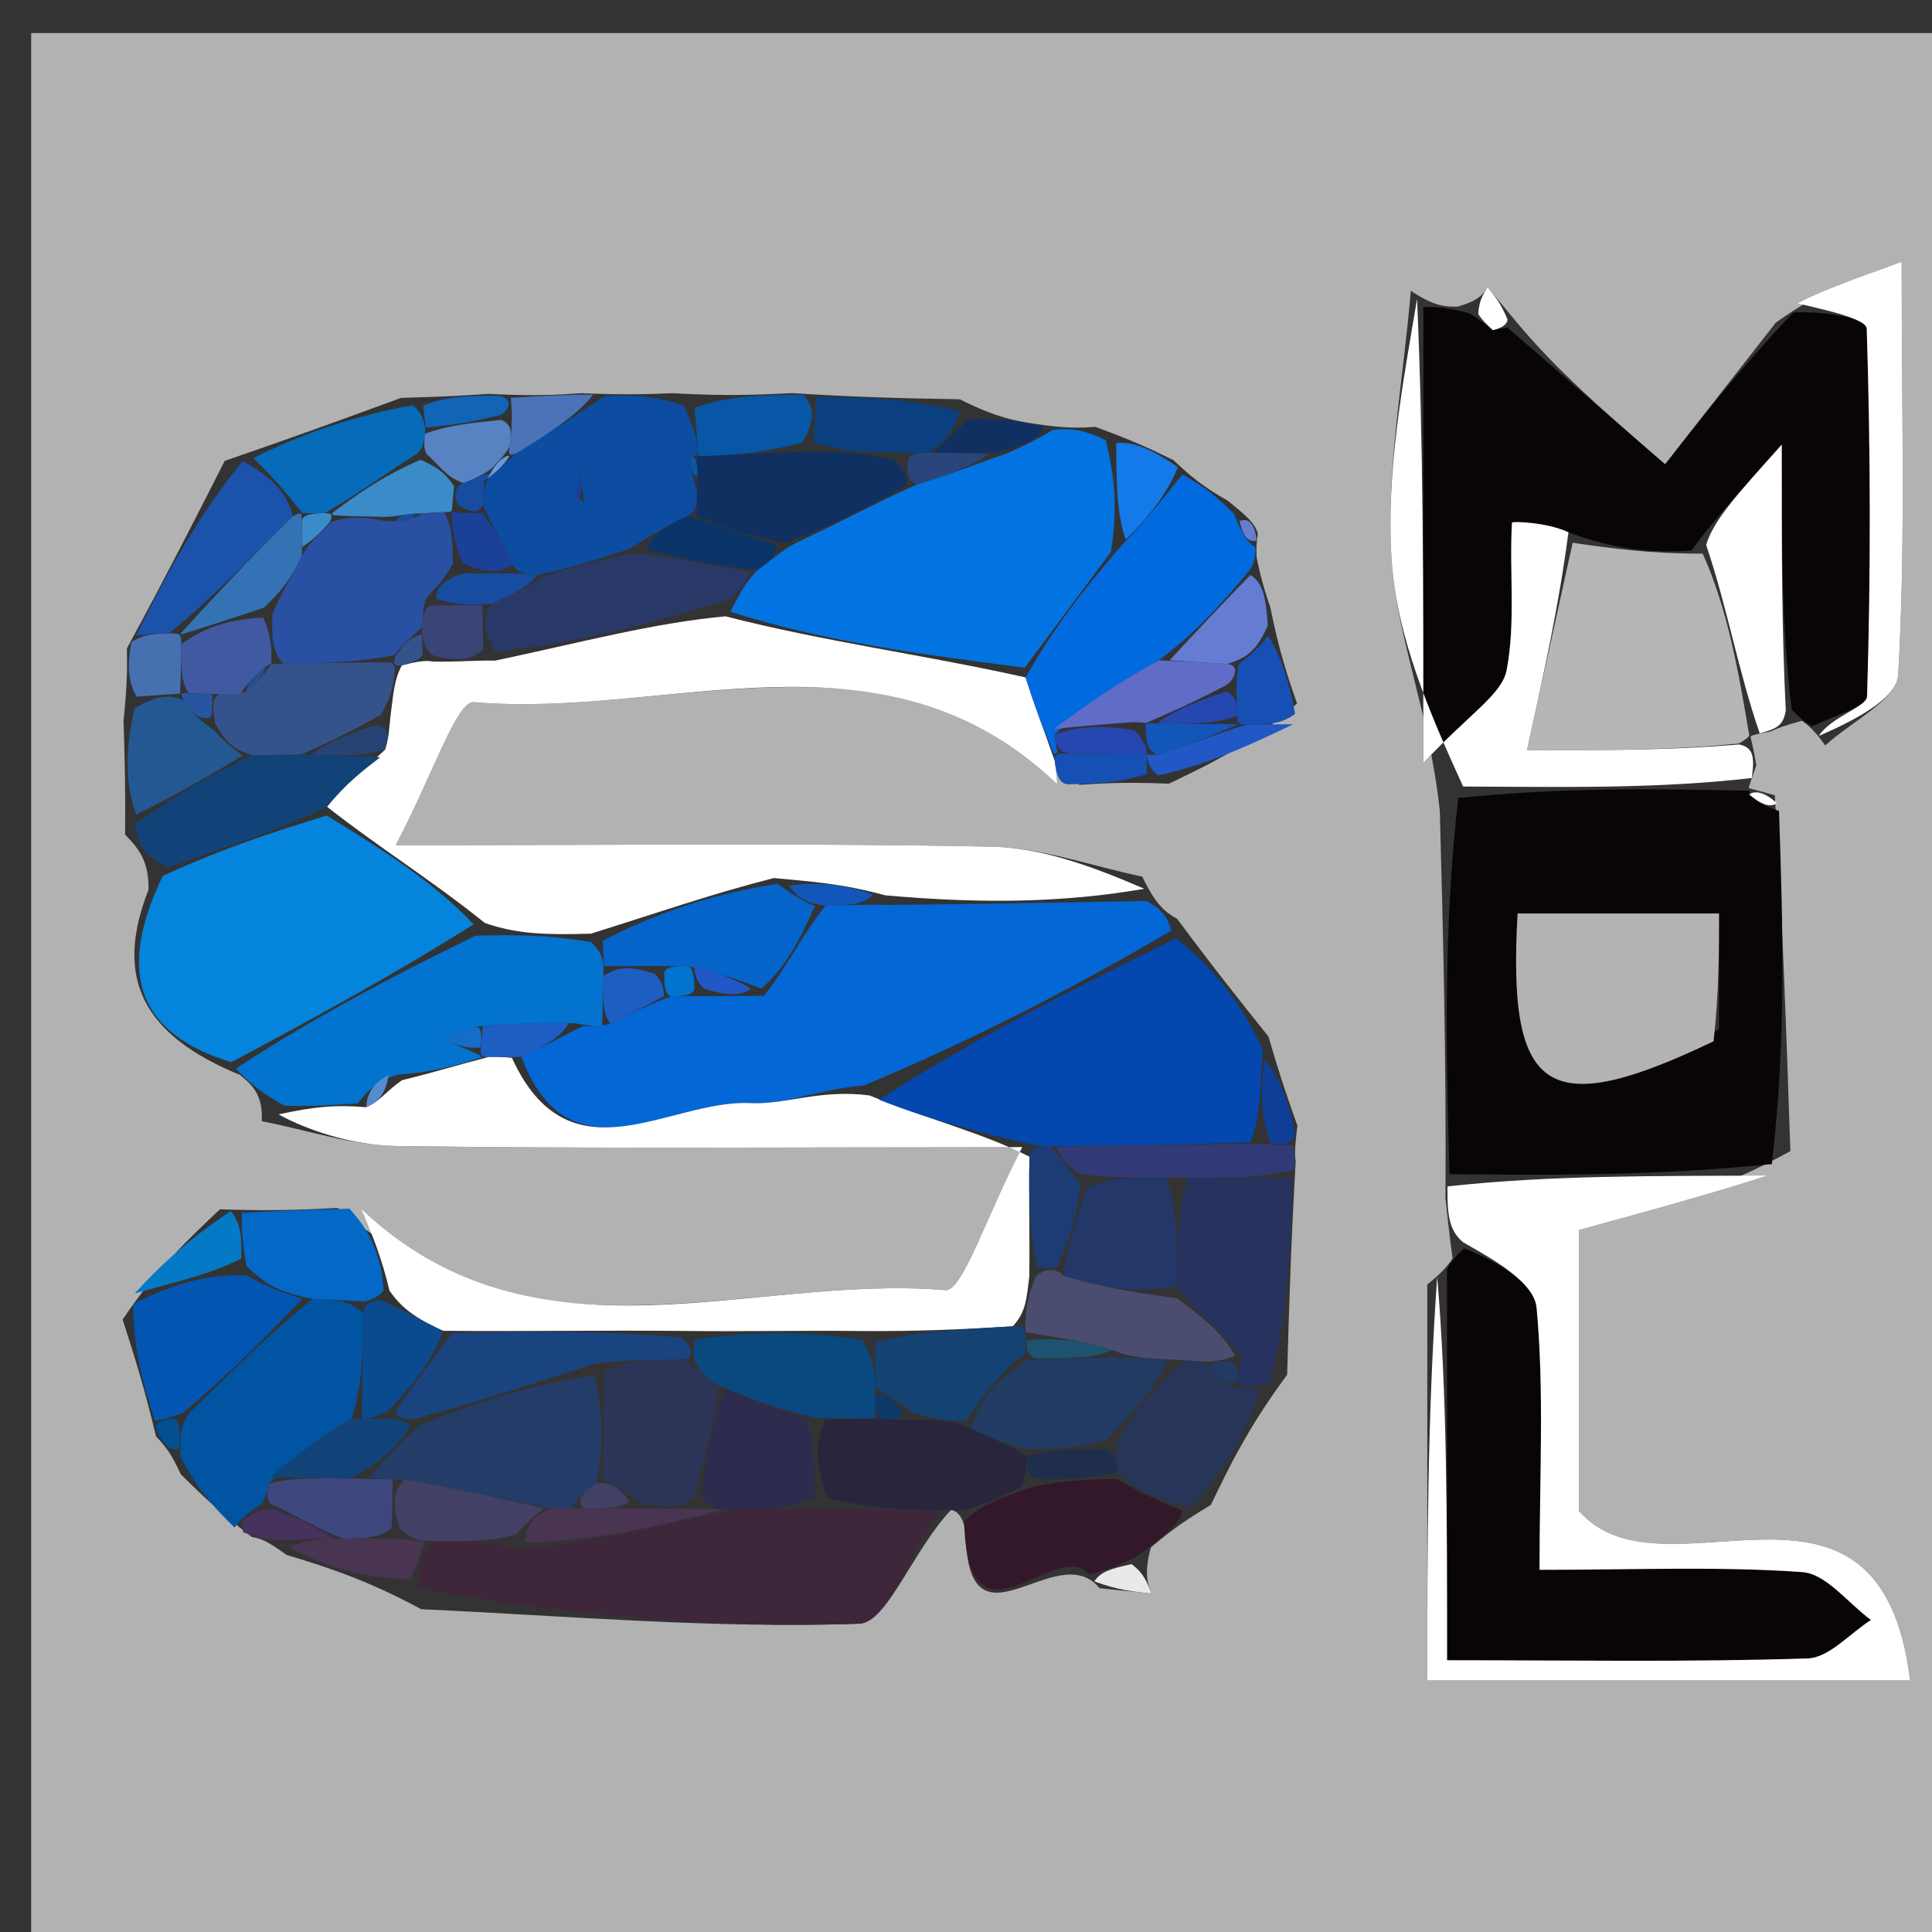 <svg version="1.1" id="Layer_1" xmlns="http://www.w3.org/2000/svg" xmlns:xlink="http://www.w3.org/1999/xlink" x="0px" y="0px"
	 width="100%" viewBox="0 0 64 64" enable-background="new 0 0 64 64" xml:space="preserve">
<rect x="0" y="0" width="64" height="64" fill="#333333" stroke="none"/>
<path fill="#B2B2B2" opacity="1" stroke="none" 
	d="
M35,65 
	C23.355,65 12.21,65 1.033,65 
	C1.033,43.73 1.033,22.461 1.033,1.095 
	C22.228,1.095 43.456,1.095 64.842,1.095 
	C64.842,22.332 64.842,43.666 64.842,65 
	C55.128,65 45.314,65 35,65 
M16.196,13.048 
	C15.464,13.096 14.733,13.143 13.288,13.18 
	C11.573,13.808 9.859,14.436 7.444,15.268 
	C6.464,17.195 5.484,19.122 4.202,21.484 
	C4.214,22.024 4.227,22.565 4.092,23.882 
	C4.126,24.931 4.159,25.979 4.143,27.647 
	C4.541,28.06 4.939,28.473 4.92,29.473 
	C3.783,32.363 4.685,34.273 7.956,35.611 
	C8.337,35.932 8.718,36.253 8.671,37.141 
	C10.162,37.429 11.65,37.942 13.145,37.964 
	C19.569,38.056 25.995,38.003 33.86,38.003 
	C32.664,40.302 31.885,42.785 31.318,42.737 
	C24.834,42.192 17.754,45.508 11.181,40.015 
	C10.125,40.069 9.068,40.123 7.286,40.06 
	C6.245,41.04 5.205,42.02 4.063,43.71 
	C4.421,44.827 4.778,45.943 5.17,47.587 
	C5.408,47.834 5.646,48.081 5.987,48.835 
	C6.582,49.425 7.176,50.014 8.347,50.918 
	C8.562,50.95 8.777,50.982 9.486,51.506 
	C10.79,51.905 12.095,52.304 13.953,53.307 
	C18.792,53.528 23.639,53.958 28.465,53.787 
	C29.393,53.754 30.238,51.356 31.505,50.016 
	C31.505,50.016 31.89,50.037 31.985,50.758 
	C32.054,55.02 34.998,50.873 36.424,52.61 
	C36.997,52.67 37.57,52.729 38.143,52.789 
	C38.018,52.449 37.892,52.11 38.124,51.261 
	C38.594,50.868 39.064,50.474 40.109,49.855 
	C40.731,48.567 41.352,47.279 42.638,45.54 
	C42.701,43.367 42.764,41.194 42.921,38.485 
	C42.897,38.305 42.874,38.125 42.978,37.289 
	C42.704,36.519 42.43,35.749 42.02,34.337 
	C41.117,33.209 40.213,32.08 38.997,30.441 
	C38.656,30.242 38.316,30.043 37.84,29.04 
	C36.168,28.692 34.502,28.079 32.824,28.046 
	C26.739,27.924 20.651,27.998 13.109,27.998 
	C14.334,25.684 15.126,23.21 15.697,23.26 
	C22.173,23.825 29.26,20.465 35.76,25.999 
	C36.502,25.949 37.244,25.899 38.723,25.96 
	C40.096,25.304 41.469,24.648 42.966,23.304 
	C42.675,22.466 42.385,21.629 42.081,20.121 
	C41.938,19.7 41.795,19.278 41.633,18.495 
	C41.633,18.495 41.59,18.136 41.668,17.678 
	C41.572,17.351 41.36,17.141 40.671,16.586 
	C40.169,16.296 39.667,16.005 38.873,15.244 
	C38.237,14.931 37.601,14.619 36.285,14.141 
	C35.82,14.172 35.356,14.203 34.28,14.04 
	C33.651,13.942 33.022,13.845 31.792,13.226 
	C30.205,13.199 28.618,13.172 26.228,13.023 
	C25.152,13.076 24.076,13.128 22.268,13.026 
	C21.523,13.056 20.779,13.087 19.257,13.026 
	C18.479,13.077 17.7,13.128 16.196,13.048 
M57.934,26.109 
	C57.934,26.109 57.879,26.194 58.18,25.351 
	C58.129,25.058 58.078,24.764 57.989,24.408 
	C57.989,24.408 57.945,24.349 58.642,24.234 
	C58.858,24.138 59.073,24.043 59.682,23.879 
	C59.682,23.879 60.036,24.064 60.461,24.696 
	C61.305,23.918 62.832,23.18 62.88,22.357 
	C63.127,18.105 62.995,13.831 62.995,8.669 
	C61.286,9.296 60.201,9.695 58.823,10.69 
	C57.567,12.299 56.31,13.908 55.159,15.383 
	C52.854,13.382 51.394,12.115 49.94,10.31 
	C49.718,10.045 49.497,9.78 49.276,9.516 
	C49.136,9.736 48.996,9.957 48.288,10.157 
	C47.909,10.161 47.529,10.166 46.735,9.633 
	C46.489,12.614 45.901,15.619 46.101,18.57 
	C46.274,21.112 47.345,23.594 47.696,26.861 
	C47.803,30.873 47.909,34.885 47.884,39.706 
	C47.94,40.234 47.996,40.762 48.117,41.682 
	C48.117,41.682 47.936,42.036 47.281,42.553 
	C47.281,46.938 47.281,51.323 47.281,55.668 
	C52.771,55.668 57.675,55.668 63.276,55.668 
	C62.267,47.482 55.109,53.279 52.303,50.047 
	C52.303,46.98 52.303,43.739 52.303,40.748 
	C54.76,40.066 56.875,39.48 59.308,38.132 
	C59.182,34.377 59.057,30.621 58.793,26.344 
	C58.474,26.256 58.156,26.168 57.934,26.109 
z"/>
<path fill="#090505" opacity="1" stroke="none" 
	d="
M47.15,10.171 
	C47.529,10.166 47.909,10.161 48.685,10.385 
	C49.082,10.613 49.452,10.935 49.452,10.935 
	C49.452,10.935 49.934,10.848 49.934,10.848 
	C51.394,12.115 52.854,13.382 55.159,15.383 
	C56.31,13.908 57.567,12.299 59.405,10.349 
	C60.631,10.301 61.828,10.576 61.838,10.889 
	C61.967,14.946 61.974,19.011 61.849,23.069 
	C61.838,23.419 60.668,23.733 60.036,24.064 
	C60.036,24.064 59.682,23.879 59.353,23.499 
	C59.023,20.793 59.023,18.467 59.023,14.729 
	C57.425,16.511 56.783,17.226 56.028,18.235 
	C54.642,18.345 53.369,18.163 51.957,17.631 
	C51.216,17.29 50.088,17.268 50.086,17.312 
	C49.992,18.944 50.214,20.624 49.908,22.203 
	C49.751,23.012 48.673,23.642 47.15,25.277 
	C47.15,19.266 47.15,14.718 47.15,10.171 
z"/>
<path fill="#090505" opacity="1" stroke="none" 
	d="
M58.932,26.866 
	C59.057,30.621 59.182,34.377 58.694,38.562 
	C54.725,38.96 51.37,38.928 48.016,38.896 
	C47.909,34.885 47.803,30.873 48.306,26.435 
	C51.904,26.07 54.892,26.132 57.879,26.194 
	C57.879,26.194 57.934,26.109 57.99,26.331 
	C58.342,26.657 58.637,26.761 58.932,26.866 
M56.945,34.099 
	C56.945,32.839 56.945,31.578 56.945,30.259 
	C54.407,30.259 52.331,30.259 50.273,30.259 
	C49.934,36.247 51.229,37.142 56.945,34.099 
z"/>
<path fill="#0367D5" opacity="1" stroke="none" 
	d="
M37.975,29.844 
	C38.316,30.043 38.656,30.242 38.8,30.825 
	C35.382,32.84 32.161,34.469 28.622,35.957 
	C27.157,36.074 25.996,36.601 24.866,36.542 
	C22.181,36.403 18.873,39.229 17.27,35.012 
	C18.089,34.651 18.597,34.321 19.315,33.993 
	C19.525,33.994 19.946,34.003 20.216,33.903 
	C20.991,33.536 21.496,33.268 22.25,33 
	C22.499,33 22.998,33 23.328,33 
	C24.096,32.996 24.535,32.992 25.31,32.986 
	C26.098,31.991 26.55,30.998 27.348,29.998 
	C28.156,29.978 28.618,29.964 29.481,29.976 
	C32.58,29.949 35.278,29.897 37.975,29.844 
z"/>
<path fill="#FFFFFF" opacity="1" stroke="none" 
	d="
M37.908,29.442 
	C35.278,29.897 32.58,29.949 29.328,29.659 
	C27.854,29.263 26.936,29.21 25.632,29.086 
	C23.483,29.637 21.72,30.258 19.575,30.929 
	C18.168,30.968 17.141,30.958 16.056,30.571 
	C14.272,29.134 12.548,28.074 10.833,26.724 
	C11.427,25.984 12.012,25.534 12.755,24.835 
	C12.896,24.39 12.879,24.195 12.94,23.687 
	C13.037,22.944 13.058,22.514 13.313,22.038 
	C13.548,21.991 14.005,21.845 14.338,21.916 
	C15.12,21.932 15.569,21.877 16.408,21.883 
	C19.207,21.292 21.615,20.64 24.032,20.416 
	C27.344,21.268 30.645,21.693 33.975,22.441 
	C34.306,23.502 34.609,24.24 34.944,25.225 
	C34.977,25.472 35.015,25.968 35.015,25.968 
	C29.26,20.465 22.173,23.825 15.697,23.26 
	C15.126,23.21 14.334,25.684 13.109,27.998 
	C20.651,27.998 26.739,27.924 32.824,28.046 
	C34.502,28.079 36.168,28.692 37.908,29.442 
z"/>
<path fill="#090505" opacity="1" stroke="none" 
	d="
M47.936,42.036 
	C47.936,42.036 48.117,41.682 48.505,41.352 
	C49.596,41.787 50.826,42.504 50.902,43.327 
	C51.157,46.075 50.999,48.861 50.999,52.002 
	C54.167,52.002 56.947,51.881 59.705,52.078 
	C60.496,52.134 61.222,53.11 61.978,53.664 
	C61.279,54.109 60.592,54.915 59.879,54.938 
	C55.977,55.064 52.069,54.998 47.936,54.998 
	C47.936,50.278 47.936,46.157 47.936,42.036 
z"/>
<path fill="#FFFFFF" opacity="1" stroke="none" 
	d="
M47.609,42.295 
	C47.936,46.157 47.936,50.278 47.936,54.998 
	C52.069,54.998 55.977,55.064 59.879,54.938 
	C60.592,54.915 61.279,54.109 61.978,53.664 
	C61.222,53.11 60.496,52.134 59.705,52.078 
	C56.947,51.881 54.167,52.002 50.999,52.002 
	C50.999,48.861 51.157,46.075 50.902,43.327 
	C50.826,42.504 49.596,41.787 48.473,41.156 
	C47.996,40.762 47.94,40.234 47.95,39.301 
	C51.37,38.928 54.725,38.96 58.534,38.942 
	C56.875,39.48 54.76,40.066 52.303,40.748 
	C52.303,43.739 52.303,46.98 52.303,50.047 
	C55.109,53.279 62.267,47.482 63.276,55.668 
	C57.675,55.668 52.771,55.668 47.281,55.668 
	C47.281,51.323 47.281,46.938 47.609,42.295 
z"/>
<path fill="#FFFFFF" opacity="1" stroke="none" 
	d="
M16.958,35.043 
	C18.873,39.229 22.181,36.403 24.866,36.542 
	C25.996,36.601 27.157,36.074 28.803,36.288 
	C30.927,37.145 32.551,37.529 34.102,38.318 
	C34.073,39.812 34.118,40.899 34.095,42.299 
	C34.005,43.037 33.984,43.463 33.55,43.936 
	C31.759,44.044 30.379,44.104 28.576,44.092 
	C26.433,44.067 24.715,44.115 22.558,44.088 
	C19.74,44.062 17.363,44.111 14.67,44.084 
	C13.847,43.699 13.339,43.389 12.901,42.752 
	C12.64,41.637 12.308,40.849 11.976,40.061 
	C17.754,45.508 24.834,42.192 31.318,42.737 
	C31.885,42.785 32.664,40.302 33.86,38.003 
	C25.995,38.003 19.569,38.056 13.145,37.964 
	C11.65,37.942 10.162,37.429 9.228,36.916 
	C10.474,36.644 11.161,36.597 12.13,36.678 
	C12.601,36.475 12.791,36.144 13.316,35.784 
	C14.419,35.513 15.187,35.27 16.207,35.009 
	C16.625,35.007 16.792,35.025 16.958,35.043 
z"/>
<path fill="#0274E1" opacity="1" stroke="none" 
	d="
M33.946,22.118 
	C30.645,21.693 27.344,21.268 24.199,20.266 
	C24.586,19.486 24.751,19.24 25.101,18.88 
	C25.573,18.554 25.795,18.299 26.343,17.996 
	C27.789,17.325 28.911,16.702 30.373,16.052 
	C31.512,15.703 32.311,15.381 33.362,15.015 
	C34.04,14.726 34.465,14.481 34.891,14.235 
	C35.356,14.203 35.82,14.172 36.633,14.593 
	C36.987,16.035 36.993,17.025 36.8,18.282 
	C35.717,19.739 34.832,20.928 33.946,22.118 
z"/>
<path fill="#0484DD" opacity="1" stroke="none" 
	d="
M10.824,27.015 
	C12.548,28.074 14.272,29.134 15.691,30.619 
	C12.811,32.426 10.237,33.807 7.662,35.188 
	C4.685,34.273 3.783,32.363 5.391,29.015 
	C7.516,28.042 9.17,27.529 10.824,27.015 
z"/>
<path fill="#0347AF" opacity="1" stroke="none" 
	d="
M34.175,37.912 
	C32.551,37.529 30.927,37.145 29.121,36.43 
	C32.161,34.469 35.382,32.84 38.956,31.081 
	C40.213,32.08 41.117,33.209 41.837,34.792 
	C41.714,36.101 41.775,36.956 41.412,37.846 
	C38.989,37.917 36.991,37.954 34.789,37.97 
	C34.585,37.951 34.175,37.912 34.175,37.912 
z"/>
<path fill="#3F273B" opacity="1" stroke="none" 
	d="
M31.121,50.05 
	C30.238,51.356 29.393,53.754 28.465,53.787 
	C23.639,53.958 18.792,53.528 13.878,52.61 
	C13.887,51.631 13.969,51.349 14.417,51.056 
	C15.515,51.054 16.248,51.063 17.259,51.334 
	C19.686,51.067 21.835,50.538 24.359,50.005 
	C25.485,49.989 26.235,49.978 27.398,49.978 
	C28.914,50.01 30.017,50.03 31.121,50.05 
z"/>
<path fill="#B6B6B6" opacity="1" stroke="none" 
	d="
M52.096,17.981 
	C53.369,18.163 54.642,18.345 56.405,18.339 
	C57.245,20.217 57.595,22.283 57.945,24.349 
	C57.945,24.349 57.989,24.408 57.598,24.631 
	C55.291,24.853 53.374,24.853 50.582,24.853 
	C51.177,22.152 51.636,20.066 52.096,17.981 
z"/>
<path fill="#FFFFFF" opacity="1" stroke="none" 
	d="
M51.957,17.631 
	C51.636,20.066 51.177,22.152 50.582,24.853 
	C53.374,24.853 55.291,24.853 57.617,24.662 
	C58.078,24.764 58.129,25.058 58.03,25.773 
	C54.892,26.132 51.904,26.07 48.468,26.055 
	C47.345,23.594 46.274,21.112 46.101,18.57 
	C45.901,15.619 46.489,12.614 46.942,9.902 
	C47.15,14.718 47.15,19.266 47.15,25.277 
	C48.673,23.642 49.751,23.012 49.908,22.203 
	C50.214,20.624 49.992,18.944 50.086,17.312 
	C50.088,17.268 51.216,17.29 51.957,17.631 
z"/>
<path fill="#0273CE" opacity="1" stroke="none" 
	d="
M7.809,35.4 
	C10.237,33.807 12.811,32.426 15.75,30.997 
	C17.141,30.958 18.168,30.968 19.589,31.211 
	C19.99,31.631 19.995,31.819 19.992,32.339 
	C19.971,33.116 19.959,33.559 19.946,34.003 
	C19.946,34.003 19.525,33.994 19.052,33.896 
	C17.718,33.864 16.857,33.929 15.752,34.011 
	C15.238,34.165 14.969,34.303 14.7,34.441 
	C15.093,34.601 15.486,34.762 15.89,34.955 
	C15.901,34.987 15.956,35.028 15.956,35.028 
	C15.187,35.27 14.419,35.513 13.202,35.595 
	C12.451,35.807 12.15,36.178 11.849,36.55 
	C11.161,36.597 10.474,36.644 9.443,36.633 
	C8.718,36.253 8.337,35.932 7.809,35.4 
z"/>
<path fill="#016ADE" opacity="1" stroke="none" 
	d="
M33.975,22.441 
	C34.832,20.928 35.717,19.739 37.091,18.139 
	C38.109,17.058 38.637,16.386 39.165,15.715 
	C39.667,16.005 40.169,16.296 40.88,17.027 
	C41.172,17.754 41.339,17.976 41.59,18.136 
	C41.59,18.136 41.633,18.495 41.414,18.865 
	C40.379,20.114 39.563,20.992 38.387,21.874 
	C36.985,22.634 35.943,23.392 34.924,24.347 
	C34.946,24.544 35.046,24.929 35.013,24.943 
	C34.98,24.957 34.911,24.977 34.911,24.977 
	C34.609,24.24 34.306,23.502 33.975,22.441 
z"/>
<path fill="#0154A1" opacity="1" stroke="none" 
	d="
M7.771,50.603 
	C7.176,50.014 6.582,49.425 5.975,48.248 
	C5.977,47.438 5.992,47.215 6.277,46.798 
	C7.703,45.413 8.861,44.222 10.358,43.029 
	C11.148,43.057 11.599,43.085 12.036,43.497 
	C12.01,44.915 12,45.95 11.643,47.001 
	C10.511,47.654 9.726,48.292 8.902,49.145 
	C8.865,49.36 8.762,49.786 8.569,49.884 
	C8.142,50.158 7.941,50.365 7.771,50.603 
z"/>
<path fill="#0C4CA1" opacity="1" stroke="none" 
	d="
M20.034,13.117 
	C20.779,13.087 21.523,13.056 22.64,13.428 
	C23.06,14.261 23.107,14.692 23.128,15.111 
	C23.103,15.099 23.071,15.053 22.891,15.129 
	C22.836,15.486 22.961,15.767 23.086,16.31 
	C23.082,16.746 23.077,16.921 22.771,17.1 
	C22.018,17.434 21.565,17.762 20.807,18.198 
	C19.69,18.562 18.878,18.818 17.8,19.048 
	C17.356,19.013 17.179,19.005 16.979,18.7 
	C16.637,17.936 16.319,17.468 16.001,16.732 
	C16.016,16.285 16.028,16.106 16.205,15.808 
	C16.586,15.516 16.758,15.308 17.179,14.95 
	C18.325,14.263 19.179,13.69 20.034,13.117 
M19.349,16.664 
	C19.301,16.332 19.253,16 19.206,15.668 
	C19.111,16.021 19.016,16.374 19.349,16.664 
z"/>
<path fill="#27325E" opacity="1" stroke="none" 
	d="
M42.827,39.021 
	C42.764,41.194 42.701,43.367 42.065,45.764 
	C41.493,45.987 41.012,45.978 41.011,45.77 
	C41.009,45.563 41.01,45.147 41.161,44.95 
	C40.539,44.172 39.767,43.591 38.998,42.61 
	C38.999,41.144 38.997,40.078 39.379,39.01 
	C40.784,39.011 41.806,39.016 42.827,39.021 
z"/>
<path fill="#FFFFFF" opacity="1" stroke="none" 
	d="
M60.248,24.38 
	C60.668,23.733 61.838,23.419 61.849,23.069 
	C61.974,19.011 61.967,14.946 61.838,10.889 
	C61.828,10.576 60.631,10.301 59.551,10.051 
	C60.201,9.695 61.286,9.296 62.995,8.669 
	C62.995,13.831 63.127,18.105 62.88,22.357 
	C62.832,23.18 61.305,23.918 60.248,24.38 
z"/>
<path fill="#0256B2" opacity="1" stroke="none" 
	d="
M10.02,43.03 
	C8.861,44.222 7.703,45.413 6.058,46.807 
	C5.571,47.01 5.136,47.06 5.136,47.06 
	C4.778,45.943 4.421,44.827 4.413,43.202 
	C5.838,42.461 6.914,42.228 8.162,42.241 
	C8.897,42.668 9.458,42.849 10.02,43.03 
z"/>
<path fill="#273559" opacity="1" stroke="none" 
	d="
M41.012,45.978 
	C41.012,45.978 41.493,45.987 41.733,45.989 
	C41.352,47.279 40.731,48.567 39.462,49.931 
	C38.209,49.672 37.604,49.337 37,48.751 
	C37,48.334 37,48.167 37.037,47.691 
	C37.712,46.608 38.351,45.834 39.248,45.068 
	C39.678,45.087 39.849,45.097 40.135,45.304 
	C40.451,45.744 40.705,45.903 41.012,45.978 
z"/>
<path fill="#29253D" opacity="1" stroke="none" 
	d="
M31.313,50.033 
	C30.017,50.03 28.914,50.01 27.402,49.613 
	C26.997,48.503 27,47.771 27.332,47.025 
	C28.102,46.999 28.541,46.987 29.236,46.998 
	C29.661,47.024 29.831,47.027 30.335,47.028 
	C31.111,47.045 31.554,47.063 32.174,47.311 
	C32.9,47.694 33.45,47.848 34,48.251 
	C34,48.668 34,48.834 33.818,49.251 
	C33.054,49.68 32.472,49.858 31.89,50.037 
	C31.89,50.037 31.505,50.016 31.313,50.033 
z"/>
<path fill="#114379" opacity="1" stroke="none" 
	d="
M10.833,26.724 
	C9.17,27.529 7.516,28.042 5.599,28.721 
	C4.939,28.473 4.541,28.06 4.484,27.294 
	C5.898,26.305 6.972,25.667 8.368,25.021 
	C9.122,25.003 9.553,24.996 10.311,25 
	C11.292,25.036 11.945,25.06 12.598,25.084 
	C12.012,25.534 11.427,25.984 10.833,26.724 
z"/>
<path fill="#321829" opacity="1" stroke="none" 
	d="
M31.938,50.397 
	C32.472,49.858 33.054,49.68 34.193,49.251 
	C35.5,49.001 36.25,49.001 36.999,49.002 
	C37.604,49.337 38.209,49.672 39.174,50.044 
	C39.064,50.474 38.594,50.868 37.66,51.56 
	C36.826,51.959 36.455,52.059 36.084,52.159 
	C34.998,50.873 32.054,55.02 31.938,50.397 
z"/>
<path fill="#1B52AA" opacity="1" stroke="none" 
	d="
M4.505,21.049 
	C5.484,19.122 6.464,17.195 8.041,15.276 
	C9.085,15.839 9.532,16.395 9.701,17.106 
	C8.28,18.493 7.137,19.724 5.621,20.963 
	C5,20.997 4.752,21.023 4.505,21.049 
z"/>
<path fill="#0468C7" opacity="1" stroke="none" 
	d="
M10.358,43.029 
	C9.458,42.849 8.897,42.668 8.165,41.938 
	C8,40.985 8.006,40.581 8.011,40.177 
	C9.068,40.123 10.125,40.069 11.579,40.038 
	C12.308,40.849 12.64,41.637 12.705,42.749 
	C12.44,43.072 12.05,43.113 12.05,43.113 
	C11.599,43.085 11.148,43.057 10.358,43.029 
z"/>
<path fill="#066BB9" opacity="1" stroke="none" 
	d="
M9.979,16.95 
	C9.532,16.395 9.085,15.839 8.391,15.174 
	C9.859,14.436 11.573,13.808 13.664,13.428 
	C14.041,13.677 14.1,14.163 14.082,14.369 
	C14.063,14.574 13.993,14.985 13.703,15.096 
	C12.609,15.804 11.803,16.401 10.749,16.999 
	C10.5,16.999 10.001,17.003 9.997,16.99 
	C9.993,16.977 9.979,16.95 9.979,16.95 
z"/>
<path fill="#FFFFFF" opacity="1" stroke="none" 
	d="
M58.293,24.292 
	C57.595,22.283 57.245,20.217 56.518,18.046 
	C56.783,17.226 57.425,16.511 59.023,14.729 
	C59.023,18.467 59.023,20.793 59.156,23.534 
	C59.073,24.043 58.858,24.138 58.293,24.292 
z"/>
<path fill="#235893" opacity="1" stroke="none" 
	d="
M8.045,25.03 
	C6.972,25.667 5.898,26.305 4.509,26.985 
	C4.159,25.979 4.126,24.931 4.454,23.466 
	C5.201,23.026 5.587,23.001 6.089,23.197 
	C6.408,23.695 6.674,23.887 7.116,24.219 
	C7.503,24.639 7.774,24.835 8.045,25.03 
z"/>
<path fill="#0A407F" opacity="1" stroke="none" 
	d="
M27.031,13.145 
	C28.618,13.172 30.205,13.199 31.804,13.636 
	C31.528,14.362 31.241,14.678 30.742,14.995 
	C30.53,14.998 30.105,14.997 29.71,14.987 
	C28.523,14.964 27.731,14.951 26.952,14.639 
	C26.987,13.941 27.009,13.543 27.031,13.145 
z"/>
<path fill="#313A77" opacity="1" stroke="none" 
	d="
M42.874,38.753 
	C41.806,39.016 40.784,39.011 39.005,39.006 
	C37.5,39.007 36.751,39.01 35.784,38.898 
	C35.294,38.577 35.103,38.313 34.994,37.99 
	C36.991,37.954 38.989,37.917 41.663,37.9 
	C42.51,37.928 42.68,37.937 42.85,37.945 
	C42.874,38.125 42.897,38.305 42.874,38.753 
z"/>
<path fill="#0479C6" opacity="1" stroke="none" 
	d="
M7.648,40.118 
	C8.006,40.581 8,40.985 7.992,41.693 
	C6.914,42.228 5.838,42.461 4.464,42.846 
	C5.205,42.02 6.245,41.04 7.648,40.118 
z"/>
<path fill="#0856A6" opacity="1" stroke="none" 
	d="
M26.629,13.084 
	C27.009,13.543 26.987,13.941 26.573,14.664 
	C25.172,15.034 24.163,15.078 23.154,15.123 
	C23.107,14.692 23.06,14.261 23.006,13.505 
	C24.076,13.128 25.152,13.076 26.629,13.084 
z"/>
<path fill="#147AEA" opacity="1" stroke="none" 
	d="
M39.019,15.48 
	C38.637,16.386 38.109,17.058 37.29,17.872 
	C36.993,17.025 36.987,16.035 36.974,14.675 
	C37.601,14.619 38.237,14.931 39.019,15.48 
z"/>
<path fill="#2158C5" opacity="1" stroke="none" 
	d="
M42.841,23.992 
	C41.469,24.648 40.096,25.304 38.358,25.691 
	C37.993,25.422 37.99,24.992 37.995,24.996 
	C38,25 37.994,25 38.332,24.998 
	C39.445,24.665 40.221,24.334 41.304,24 
	C42.022,23.996 42.432,23.994 42.841,23.992 
z"/>
<path fill="#657CD3" opacity="1" stroke="none" 
	d="
M38.747,21.871 
	C39.563,20.992 40.379,20.114 41.423,19.046 
	C41.795,19.278 41.938,19.7 41.997,20.726 
	C41.62,21.556 41.326,21.781 40.652,21.996 
	C39.763,21.948 39.255,21.91 38.747,21.871 
z"/>
<path fill="#0D3F96" opacity="1" stroke="none" 
	d="
M42.914,37.617 
	C42.68,37.937 42.51,37.928 42.089,37.865 
	C41.775,36.956 41.714,36.101 41.905,35.113 
	C42.43,35.749 42.704,36.519 42.914,37.617 
z"/>
<path fill="#1750B4" opacity="1" stroke="none" 
	d="
M41.032,22.006 
	C41.326,21.781 41.62,21.556 42.004,21.061 
	C42.385,21.629 42.675,22.466 42.904,23.648 
	C42.432,23.994 42.022,23.996 41.305,23.997 
	C40.999,23.996 40.996,23.987 40.988,23.71 
	C40.968,23.248 40.956,23.064 40.96,22.661 
	C40.975,22.442 41.032,22.006 41.032,22.006 
z"/>
<path fill="#493451" opacity="1" stroke="none" 
	d="
M14.052,51.067 
	C13.969,51.349 13.887,51.631 13.602,52.308 
	C12.095,52.304 10.79,51.905 9.581,51.255 
	C10.132,50.991 10.588,50.978 11.364,50.967 
	C12.109,50.963 12.535,50.956 13.235,50.975 
	C13.689,51.022 13.87,51.045 14.052,51.067 
z"/>
<path fill="#4770B1" opacity="1" stroke="none" 
	d="
M5.972,22.977 
	C5.587,23.001 5.201,23.026 4.527,23.078 
	C4.227,22.565 4.214,22.024 4.353,21.266 
	C4.752,21.023 5,20.997 5.623,20.979 
	C5.998,20.987 6.002,21.018 6.003,21.338 
	C5.994,22.084 5.982,22.51 5.969,22.947 
	C5.966,22.958 5.972,22.977 5.972,22.977 
z"/>
<path fill="#0F3061" opacity="1" stroke="none" 
	d="
M30.955,14.993 
	C31.241,14.678 31.528,14.362 32.104,13.897 
	C33.022,13.845 33.651,13.942 34.585,14.137 
	C34.465,14.481 34.04,14.726 33.003,14.996 
	C31.913,15.011 31.434,15.002 30.955,14.993 
z"/>
<path fill="#4C73B7" opacity="1" stroke="none" 
	d="
M19.646,13.071 
	C19.179,13.69 18.325,14.263 17.174,14.978 
	C16.878,15.12 16.826,15.095 16.884,14.789 
	C16.95,14.277 16.957,14.071 16.958,13.693 
	C16.952,13.521 16.921,13.179 16.921,13.179 
	C17.7,13.128 18.479,13.077 19.646,13.071 
z"/>
<path fill="#EAE9E9" opacity="1" stroke="none" 
	d="
M36.254,52.385 
	C36.455,52.059 36.826,51.959 37.482,51.814 
	C37.892,52.11 38.018,52.449 38.143,52.789 
	C37.57,52.729 36.997,52.67 36.254,52.385 
z"/>
<path fill="#46315F" opacity="1" stroke="none" 
	d="
M11.044,50.965 
	C10.588,50.978 10.132,50.991 9.334,51.01 
	C8.777,50.982 8.562,50.95 8.059,50.76 
	C7.941,50.365 8.142,50.158 8.896,49.969 
	C9.959,50.291 10.502,50.628 11.044,50.965 
z"/>
<path fill="#1164B6" opacity="1" stroke="none" 
	d="
M16.558,13.114 
	C16.921,13.179 16.952,13.521 16.6,13.736 
	C15.532,14.022 14.816,14.092 14.1,14.163 
	C14.1,14.163 14.041,13.677 14.021,13.433 
	C14.733,13.143 15.464,13.096 16.558,13.114 
z"/>
<path fill="#1750B4" opacity="1" stroke="none" 
	d="
M37.99,24.992 
	C37.99,24.992 37.993,25.422 37.989,25.636 
	C37.244,25.899 36.502,25.949 35.388,25.983 
	C35.015,25.968 34.977,25.472 34.944,25.225 
	C34.911,24.977 34.98,24.957 35.381,24.965 
	C36.517,24.979 37.254,24.985 37.99,24.992 
z"/>
<path fill="#FFFFFF" opacity="1" stroke="none" 
	d="
M49.937,10.579 
	C49.934,10.848 49.452,10.935 49.452,10.935 
	C49.452,10.935 49.082,10.613 48.969,10.395 
	C48.996,9.957 49.136,9.736 49.276,9.516 
	C49.497,9.78 49.718,10.045 49.937,10.579 
z"/>
<path fill="#024F92" opacity="1" stroke="none" 
	d="
M5.153,47.324 
	C5.136,47.06 5.571,47.01 5.789,47.001 
	C5.992,47.215 5.977,47.438 5.923,47.994 
	C5.646,48.081 5.408,47.834 5.153,47.324 
z"/>
<path fill="#657CD3" opacity="1" stroke="none" 
	d="
M41.629,17.907 
	C41.339,17.976 41.172,17.754 41.061,17.259 
	C41.36,17.141 41.572,17.351 41.629,17.907 
z"/>
<path fill="#FFFFFF" opacity="1" stroke="none" 
	d="
M58.862,26.605 
	C58.637,26.761 58.342,26.657 57.942,26.316 
	C58.156,26.168 58.474,26.256 58.862,26.605 
z"/>
<path fill="#B3B3B3" opacity="1" stroke="none" 
	d="
M56.765,34.494 
	C51.229,37.142 49.934,36.247 50.273,30.259 
	C52.331,30.259 54.407,30.259 56.945,30.259 
	C56.945,31.578 56.945,32.839 56.765,34.494 
z"/>
<path fill="#0464CA" opacity="1" stroke="none" 
	d="
M20.001,32.007 
	C19.995,31.819 19.99,31.631 19.97,31.161 
	C21.72,30.258 23.483,29.637 25.749,29.276 
	C26.456,29.765 26.706,29.921 27.001,30.004 
	C26.55,30.998 26.098,31.991 25.218,32.751 
	C24.192,32.345 23.594,32.173 22.748,32.001 
	C22.499,32 22.002,32 21.669,32.001 
	C20.89,32.004 20.446,32.005 20.001,32.007 
z"/>
<path fill="#1D5EC3" opacity="1" stroke="none" 
	d="
M15.996,33.995 
	C16.857,33.929 17.718,33.864 18.842,33.895 
	C18.597,34.321 18.089,34.651 17.27,35.012 
	C16.792,35.025 16.625,35.007 16.207,35.009 
	C15.956,35.028 15.901,34.987 15.929,34.724 
	C15.957,34.461 15.996,33.995 15.996,33.995 
z"/>
<path fill="#1D5EC3" opacity="1" stroke="none" 
	d="
M19.992,32.339 
	C20.446,32.005 20.89,32.004 21.668,32.251 
	C22.001,32.5 22.001,33 22.001,33 
	C21.496,33.268 20.991,33.536 20.216,33.903 
	C19.959,33.559 19.971,33.116 19.992,32.339 
z"/>
<path fill="#2158C5" opacity="1" stroke="none" 
	d="
M22.996,32.001 
	C23.594,32.173 24.192,32.345 24.882,32.752 
	C24.535,32.992 24.096,32.996 23.328,32.751 
	C22.998,32.5 22.996,32.001 22.996,32.001 
z"/>
<path fill="#1256BA" opacity="1" stroke="none" 
	d="
M27.348,29.998 
	C26.706,29.921 26.456,29.765 26.135,29.347 
	C26.936,29.21 27.854,29.263 28.926,29.633 
	C28.618,29.964 28.156,29.978 27.348,29.998 
z"/>
<path fill="#0273CE" opacity="1" stroke="none" 
	d="
M22.748,32.001 
	C22.996,32.001 22.998,32.5 22.998,32.75 
	C22.998,33 22.499,33 22.25,33 
	C22.001,33 22.001,32.5 22.002,32.25 
	C22.002,32 22.499,32 22.748,32.001 
z"/>
<path fill="#293967" opacity="1" stroke="none" 
	d="
M18.066,19.074 
	C18.878,18.818 19.69,18.562 21.104,18.323 
	C22.754,18.544 23.803,18.747 24.851,18.951 
	C24.751,19.24 24.586,19.486 24.189,19.838 
	C21.615,20.64 19.207,21.292 16.401,21.588 
	C15.995,20.836 15.988,20.441 16.278,20.001 
	C17.073,19.662 17.569,19.368 18.066,19.074 
z"/>
<path fill="#35538B" opacity="1" stroke="none" 
	d="
M8.368,25.021 
	C7.774,24.835 7.503,24.639 7.126,23.969 
	C7.026,23.327 7.032,23.16 7.263,22.994 
	C7.488,22.995 7.938,22.997 8.171,22.897 
	C8.604,22.529 8.802,22.261 8.997,21.994 
	C8.994,21.994 8.99,21.981 9.385,21.989 
	C10.831,21.966 11.882,21.934 12.967,21.949 
	C13.002,21.996 13.078,22.084 13.078,22.084 
	C13.058,22.514 13.037,22.944 12.615,23.683 
	C11.47,24.325 10.727,24.656 9.984,24.988 
	C9.553,24.996 9.122,25.003 8.368,25.021 
z"/>
<path fill="#394477" opacity="1" stroke="none" 
	d="
M15.98,20.046 
	C15.988,20.441 15.995,20.836 16.01,21.526 
	C15.569,21.877 15.12,21.932 14.332,21.706 
	C13.991,21.425 13.968,21.004 13.984,20.771 
	C14.001,20.538 14.006,20.071 14.335,20.062 
	C15.103,20.051 15.541,20.048 15.98,20.046 
z"/>
<path fill="#264373" opacity="1" stroke="none" 
	d="
M10.311,25 
	C10.727,24.656 11.47,24.325 12.538,23.997 
	C12.879,24.195 12.896,24.39 12.755,24.835 
	C11.945,25.06 11.292,25.036 10.311,25 
z"/>
<path fill="#35538B" opacity="1" stroke="none" 
	d="
M13.968,21.004 
	C13.968,21.004 13.991,21.425 13.998,21.635 
	C14.005,21.845 13.548,21.991 13.313,22.038 
	C13.078,22.084 13.002,21.996 13.096,21.753 
	C13.4,21.266 13.659,21.098 13.968,21.004 
z"/>
<path fill="#19447F" opacity="1" stroke="none" 
	d="
M14.986,44.159 
	C17.363,44.111 19.74,44.062 22.555,44.308 
	C22.993,44.603 22.985,45.042 22.616,45.038 
	C21.507,45.038 20.768,45.042 19.7,45.171 
	C17.581,45.866 15.793,46.436 13.751,47.003 
	C13.328,46.999 13.159,46.997 13.113,46.731 
	C13.819,45.699 14.402,44.929 14.986,44.159 
z"/>
<path fill="#094980" opacity="1" stroke="none" 
	d="
M22.985,45.042 
	C22.985,45.042 22.993,44.603 22.995,44.383 
	C24.715,44.115 26.433,44.067 28.576,44.396 
	C29,45.181 29,45.587 28.993,46.239 
	C28.987,46.484 28.981,46.975 28.981,46.975 
	C28.541,46.987 28.102,46.999 27.018,46.967 
	C25.583,46.615 24.793,46.309 23.793,45.887 
	C23.318,45.583 23.118,45.34 22.985,45.042 
z"/>
<path fill="#4A4D70" opacity="1" stroke="none" 
	d="
M40.021,45.107 
	C39.849,45.097 39.678,45.087 38.927,45.042 
	C37.92,44.995 37.492,44.982 36.84,44.72 
	C35.754,44.384 34.889,44.298 33.993,44.134 
	C33.961,44.056 33.962,43.889 33.962,43.889 
	C33.984,43.463 34.005,43.037 34.304,42.306 
	C34.582,41.999 35.001,42.003 35.24,42.265 
	C36.652,42.688 37.823,42.849 38.995,43.01 
	C39.767,43.591 40.539,44.172 40.914,44.919 
	C40.517,45.085 40.021,45.107 40.021,45.107 
z"/>
<path fill="#134273" opacity="1" stroke="none" 
	d="
M29,45.993 
	C29,45.587 29,45.181 29,44.47 
	C30.379,44.104 31.759,44.044 33.55,43.936 
	C33.962,43.889 33.961,44.056 33.986,44.328 
	C34.011,44.6 34.004,44.992 33.678,45.041 
	C32.901,45.754 32.449,46.418 31.998,47.082 
	C31.554,47.063 31.111,47.045 30.227,46.804 
	C29.586,46.302 29.324,46.106 29,45.993 
z"/>
<path fill="#1E3C74" opacity="1" stroke="none" 
	d="
M35.001,42.003 
	C35.001,42.003 34.582,41.999 34.372,41.993 
	C34.118,40.899 34.073,39.812 34.102,38.318 
	C34.175,37.912 34.585,37.951 34.789,37.97 
	C35.103,38.313 35.294,38.577 35.781,39.233 
	C35.665,40.457 35.333,41.23 35.001,42.003 
z"/>
<path fill="#0A4B8F" opacity="1" stroke="none" 
	d="
M14.67,44.084 
	C14.402,44.929 13.819,45.699 12.863,46.732 
	C12.323,46.992 12.156,46.988 11.99,46.985 
	C12,45.95 12.01,44.915 12.036,43.497 
	C12.05,43.113 12.44,43.072 12.635,43.076 
	C13.339,43.389 13.847,43.699 14.67,44.084 
z"/>
<path fill="#558BCF" opacity="1" stroke="none" 
	d="
M12.13,36.678 
	C12.15,36.178 12.451,35.807 12.867,35.624 
	C12.791,36.144 12.601,36.475 12.13,36.678 
z"/>
<path fill="#0F3061" opacity="1" stroke="none" 
	d="
M23.128,15.111 
	C24.163,15.078 25.172,15.034 26.56,14.963 
	C27.731,14.951 28.523,14.964 29.682,15.257 
	C30.044,15.717 30.038,15.898 30.033,16.078 
	C28.911,16.702 27.789,17.325 26.014,17.98 
	C24.597,17.707 23.834,17.401 23.071,17.096 
	C23.077,16.921 23.082,16.746 23.104,16.06 
	C23.122,15.549 23.071,15.053 23.071,15.053 
	C23.071,15.053 23.103,15.099 23.128,15.111 
z"/>
<path fill="#0B3568" opacity="1" stroke="none" 
	d="
M22.771,17.1 
	C23.834,17.401 24.597,17.707 25.689,18.028 
	C25.795,18.299 25.573,18.554 25.101,18.88 
	C23.803,18.747 22.754,18.544 21.409,18.215 
	C21.565,17.762 22.018,17.434 22.771,17.1 
z"/>
<path fill="#28457C" opacity="1" stroke="none" 
	d="
M30.373,16.052 
	C30.038,15.898 30.044,15.717 30.077,15.267 
	C30.105,14.997 30.53,14.998 30.742,14.995 
	C31.434,15.002 31.913,15.011 32.751,15.039 
	C32.311,15.381 31.512,15.703 30.373,16.052 
z"/>
<path fill="#493451" opacity="1" stroke="none" 
	d="
M23.983,50.009 
	C21.835,50.538 19.686,51.067 17.374,51.098 
	C17.482,50.389 17.754,50.178 18.264,49.963 
	C18.502,49.959 18.979,49.954 19.309,49.966 
	C20.078,49.974 20.517,49.97 21.292,49.972 
	C22.077,49.976 22.525,49.974 23.226,49.982 
	C23.646,49.998 23.815,50.003 23.983,50.009 
z"/>
<path fill="#2D2B4E" opacity="1" stroke="none" 
	d="
M24.359,50.005 
	C23.815,50.003 23.646,49.998 23.237,49.636 
	C23.331,48.187 23.666,47.094 24.002,46.002 
	C24.793,46.309 25.583,46.615 26.688,46.98 
	C27,47.771 26.997,48.503 26.99,49.601 
	C26.235,49.978 25.485,49.989 24.359,50.005 
z"/>
<path fill="#434066" opacity="1" stroke="none" 
	d="
M18.025,49.967 
	C17.754,50.178 17.482,50.389 17.095,50.836 
	C16.248,51.063 15.515,51.054 14.417,51.056 
	C13.87,51.045 13.689,51.022 13.246,50.653 
	C12.993,49.874 13,49.442 13.393,49.006 
	C15.194,49.323 16.61,49.645 18.025,49.967 
z"/>
<path fill="#146DC7" opacity="1" stroke="none" 
	d="
M15.752,34.011 
	C15.996,33.995 15.957,34.461 15.918,34.692 
	C15.486,34.762 15.093,34.601 14.7,34.441 
	C14.969,34.303 15.238,34.165 15.752,34.011 
z"/>
<path fill="#616BC8" opacity="1" stroke="none" 
	d="
M40.652,21.996 
	C41.032,22.006 40.975,22.442 40.627,22.693 
	C39.507,23.28 38.734,23.616 37.956,23.952 
	C37.951,23.951 37.928,23.926 37.55,23.923 
	C36.414,23.997 35.658,24.073 34.901,24.15 
	C35.943,23.392 36.985,22.634 38.387,21.874 
	C39.255,21.91 39.763,21.948 40.652,21.996 
z"/>
<path fill="#2647B0" opacity="1" stroke="none" 
	d="
M34.924,24.347 
	C35.658,24.073 36.414,23.997 37.575,24.191 
	C37.984,24.641 37.989,24.821 37.994,25 
	C37.994,25 38,25 37.995,24.996 
	C37.254,24.985 36.517,24.979 35.414,24.951 
	C35.046,24.929 34.946,24.544 34.924,24.347 
z"/>
<path fill="#114379" opacity="1" stroke="none" 
	d="
M11.643,47.001 
	C12.156,46.988 12.323,46.992 12.74,46.995 
	C13.159,46.997 13.328,46.999 13.594,47.241 
	C13.128,47.974 12.564,48.467 11.619,48.969 
	C10.471,48.961 9.706,48.945 8.94,48.929 
	C9.726,48.292 10.511,47.654 11.643,47.001 
z"/>
<path fill="#3D477E" opacity="1" stroke="none" 
	d="
M8.902,49.145 
	C9.706,48.945 10.471,48.961 11.87,48.984 
	C12.672,48.997 12.839,49.004 13.007,49.011 
	C13,49.442 12.993,49.874 12.973,50.628 
	C12.535,50.956 12.109,50.963 11.364,50.967 
	C10.502,50.628 9.959,50.291 9.089,49.87 
	C8.762,49.786 8.865,49.36 8.902,49.145 
z"/>
<path fill="#174CA1" opacity="1" stroke="none" 
	d="
M16.278,20.001 
	C15.541,20.048 15.103,20.051 14.436,19.828 
	C14.475,19.399 14.74,19.196 15.339,18.994 
	C16.115,18.996 16.558,18.996 17.001,18.997 
	C17.179,19.005 17.356,19.013 17.8,19.048 
	C17.569,19.368 17.073,19.662 16.278,20.001 
z"/>
<path fill="#1B4098" opacity="1" stroke="none" 
	d="
M16.979,18.7 
	C16.558,18.996 16.115,18.996 15.337,18.655 
	C14.987,17.862 14.971,17.41 14.966,16.958 
	C14.977,16.959 14.967,16.975 15.225,16.987 
	C15.655,17 15.828,17 16,17 
	C16.319,17.468 16.637,17.936 16.979,18.7 
z"/>
<path fill="#1B4098" opacity="1" stroke="none" 
	d="
M19.135,16.696 
	C19.016,16.374 19.111,16.021 19.206,15.668 
	C19.253,16 19.301,16.332 19.135,16.696 
z"/>
<path fill="#174CA1" opacity="1" stroke="none" 
	d="
M16.001,16.732 
	C15.828,17 15.655,17 15.24,16.77 
	C14.997,16.541 15.041,16.109 15.356,16.001 
	C15.869,15.791 16.066,15.69 16.235,15.691 
	C16.206,15.793 16.041,15.928 16.041,15.928 
	C16.028,16.106 16.016,16.285 16.001,16.732 
z"/>
<path fill="#0856A6" opacity="1" stroke="none" 
	d="
M22.891,15.129 
	C23.071,15.053 23.122,15.549 23.103,15.798 
	C22.961,15.767 22.836,15.486 22.891,15.129 
z"/>
<path fill="#669BD7" opacity="1" stroke="none" 
	d="
M16.882,15.092 
	C16.758,15.308 16.586,15.516 16.205,15.808 
	C16.041,15.928 16.206,15.793 16.299,15.585 
	C16.518,15.253 16.662,15.159 16.826,15.095 
	C16.826,15.095 16.878,15.12 16.882,15.092 
z"/>
<path fill="#243769" opacity="1" stroke="none" 
	d="
M35.24,42.265 
	C35.333,41.23 35.665,40.457 36,39.348 
	C36.751,39.01 37.5,39.007 38.622,39.008 
	C38.997,40.078 38.999,41.144 38.998,42.61 
	C37.823,42.849 36.652,42.688 35.24,42.265 
z"/>
<path fill="#223B63" opacity="1" stroke="none" 
	d="
M40.135,45.304 
	C40.021,45.107 40.517,45.085 40.764,45.116 
	C41.01,45.147 41.009,45.563 41.011,45.77 
	C40.705,45.903 40.451,45.744 40.135,45.304 
z"/>
<path fill="#223B63" opacity="1" stroke="none" 
	d="
M32.174,47.311 
	C32.449,46.418 32.901,45.754 34.06,45.043 
	C35.532,44.987 36.298,44.979 37.063,44.97 
	C37.492,44.982 37.92,44.995 38.669,45.033 
	C38.351,45.834 37.712,46.608 36.662,47.691 
	C35.5,48 34.75,48.001 34,48.001 
	C33.45,47.848 32.9,47.694 32.174,47.311 
z"/>
<path fill="#1F2E4A" opacity="1" stroke="none" 
	d="
M34,48.251 
	C34.75,48.001 35.5,48 36.625,48 
	C37,48.167 37,48.334 37,48.751 
	C36.25,49.001 35.5,49.001 34.375,49.001 
	C34,48.834 34,48.668 34,48.251 
z"/>
<path fill="#0F3968" opacity="1" stroke="none" 
	d="
M28.993,46.239 
	C29.324,46.106 29.586,46.302 29.894,46.805 
	C29.831,47.027 29.661,47.024 29.236,46.998 
	C28.981,46.975 28.987,46.484 28.993,46.239 
z"/>
<path fill="#3373B5" opacity="1" stroke="none" 
	d="
M5.996,20.971 
	C7.137,19.724 8.28,18.493 9.701,17.106 
	C9.979,16.95 9.993,16.977 9.998,17.269 
	C10.008,17.747 10.014,17.934 9.999,18.4 
	C9.664,19.126 9.349,19.571 8.733,20.134 
	C7.622,20.507 6.812,20.762 6.002,21.018 
	C6.002,21.018 5.998,20.987 5.996,20.971 
z"/>
<path fill="#3B8BC9" opacity="1" stroke="none" 
	d="
M15.041,16.109 
	C15.041,16.109 14.997,16.541 14.982,16.758 
	C14.967,16.975 14.977,16.959 14.727,16.964 
	C14.476,16.969 13.998,17.01 13.756,17.015 
	C13.515,17.019 13.043,17.128 12.713,17.122 
	C11.945,17.107 11.506,17.098 11.05,17.067 
	C11.033,17.044 10.998,16.998 10.998,16.998 
	C11.803,16.401 12.609,15.804 13.93,15.229 
	C14.645,15.537 14.843,15.823 15.041,16.109 
z"/>
<path fill="#5783C2" opacity="1" stroke="none" 
	d="
M15.356,16.001 
	C14.843,15.823 14.645,15.537 14.22,15.118 
	C13.993,14.985 14.063,14.574 14.082,14.369 
	C14.816,14.092 15.532,14.022 16.606,13.908 
	C16.957,14.071 16.95,14.277 16.884,14.789 
	C16.662,15.159 16.518,15.253 16.328,15.482 
	C16.066,15.69 15.869,15.791 15.356,16.001 
z"/>
<path fill="#3B8BC9" opacity="1" stroke="none" 
	d="
M10.019,18.12 
	C10.014,17.934 10.008,17.747 10.001,17.282 
	C10.001,17.003 10.5,16.999 10.749,16.999 
	C10.998,16.998 11.033,17.044 10.93,17.286 
	C10.558,17.726 10.288,17.923 10.019,18.12 
z"/>
<path fill="#2756A1" opacity="1" stroke="none" 
	d="
M7.038,22.994 
	C7.032,23.16 7.026,23.327 7.01,23.744 
	C6.674,23.887 6.408,23.695 6.089,23.197 
	C5.972,22.977 5.966,22.958 6.235,22.966 
	C6.682,22.98 6.86,22.987 7.038,22.994 
z"/>
<path fill="#1256BA" opacity="1" stroke="none" 
	d="
M38.332,24.998 
	C37.989,24.821 37.984,24.641 37.954,24.194 
	C37.928,23.926 37.951,23.951 38.335,23.968 
	C39.479,23.986 40.237,23.986 40.996,23.987 
	C40.996,23.987 40.999,23.996 40.998,23.999 
	C40.221,24.334 39.445,24.665 38.332,24.998 
z"/>
<path fill="#2647B0" opacity="1" stroke="none" 
	d="
M40.988,23.71 
	C40.237,23.986 39.479,23.986 38.341,23.969 
	C38.734,23.616 39.507,23.28 40.612,22.912 
	C40.956,23.064 40.968,23.248 40.988,23.71 
z"/>
<path fill="#4059A1" opacity="1" stroke="none" 
	d="
M7.263,22.994 
	C6.86,22.987 6.682,22.98 6.238,22.955 
	C5.982,22.51 5.994,22.084 6.003,21.338 
	C6.812,20.762 7.622,20.507 8.722,20.461 
	C9.004,21.107 8.997,21.544 8.99,21.981 
	C8.99,21.981 8.994,21.994 8.77,22.102 
	C8.344,22.473 8.141,22.735 7.938,22.997 
	C7.938,22.997 7.488,22.995 7.263,22.994 
z"/>
<path fill="#2950A2" opacity="1" stroke="none" 
	d="
M9.385,21.989 
	C8.997,21.544 9.004,21.107 9.022,20.343 
	C9.349,19.571 9.664,19.126 9.999,18.4 
	C10.288,17.923 10.558,17.726 10.947,17.309 
	C11.506,17.098 11.945,17.107 12.81,17.266 
	C13.491,17.281 13.745,17.145 13.998,17.01 
	C13.998,17.01 14.476,16.969 14.715,16.963 
	C14.971,17.41 14.987,17.862 15.005,18.654 
	C14.74,19.196 14.475,19.399 14.107,19.837 
	C14.006,20.071 14.001,20.538 13.984,20.771 
	C13.659,21.098 13.4,21.266 13.061,21.706 
	C11.882,21.934 10.831,21.966 9.385,21.989 
z"/>
<path fill="#215091" opacity="1" stroke="none" 
	d="
M8.171,22.897 
	C8.141,22.735 8.344,22.473 8.774,22.102 
	C8.802,22.261 8.604,22.529 8.171,22.897 
z"/>
<path fill="#233D68" opacity="1" stroke="none" 
	d="
M13.393,49.006 
	C12.839,49.004 12.672,48.997 12.252,48.975 
	C12.564,48.467 13.128,47.974 13.848,47.243 
	C15.793,46.436 17.581,45.866 19.691,45.568 
	C19.999,46.9 19.986,47.961 19.764,49.126 
	C19.292,49.414 19.1,49.656 18.979,49.954 
	C18.979,49.954 18.502,49.959 18.264,49.963 
	C16.61,49.645 15.194,49.323 13.393,49.006 
z"/>
<path fill="#2C3558" opacity="1" stroke="none" 
	d="
M19.973,49.022 
	C19.986,47.961 19.999,46.9 20.021,45.442 
	C20.768,45.042 21.507,45.038 22.616,45.038 
	C23.118,45.34 23.318,45.583 23.793,45.887 
	C23.666,47.094 23.331,48.187 22.984,49.625 
	C22.525,49.974 22.077,49.976 21.185,49.763 
	C20.542,49.291 20.286,49.115 19.973,49.022 
z"/>
<path fill="#1E536F" opacity="1" stroke="none" 
	d="
M36.84,44.72 
	C36.298,44.979 35.532,44.987 34.385,44.994 
	C34.004,44.992 34.011,44.6 34.018,44.406 
	C34.889,44.298 35.754,44.384 36.84,44.72 
z"/>
<path fill="#434066" opacity="1" stroke="none" 
	d="
M19.764,49.126 
	C20.286,49.115 20.542,49.291 20.849,49.757 
	C20.517,49.97 20.078,49.974 19.309,49.966 
	C19.1,49.656 19.292,49.414 19.764,49.126 
z"/>
<path fill="#174CA1" opacity="1" stroke="none" 
	d="
M13.756,17.015 
	C13.745,17.145 13.491,17.281 13.14,17.272 
	C13.043,17.128 13.515,17.019 13.756,17.015 
z"/>
</svg>